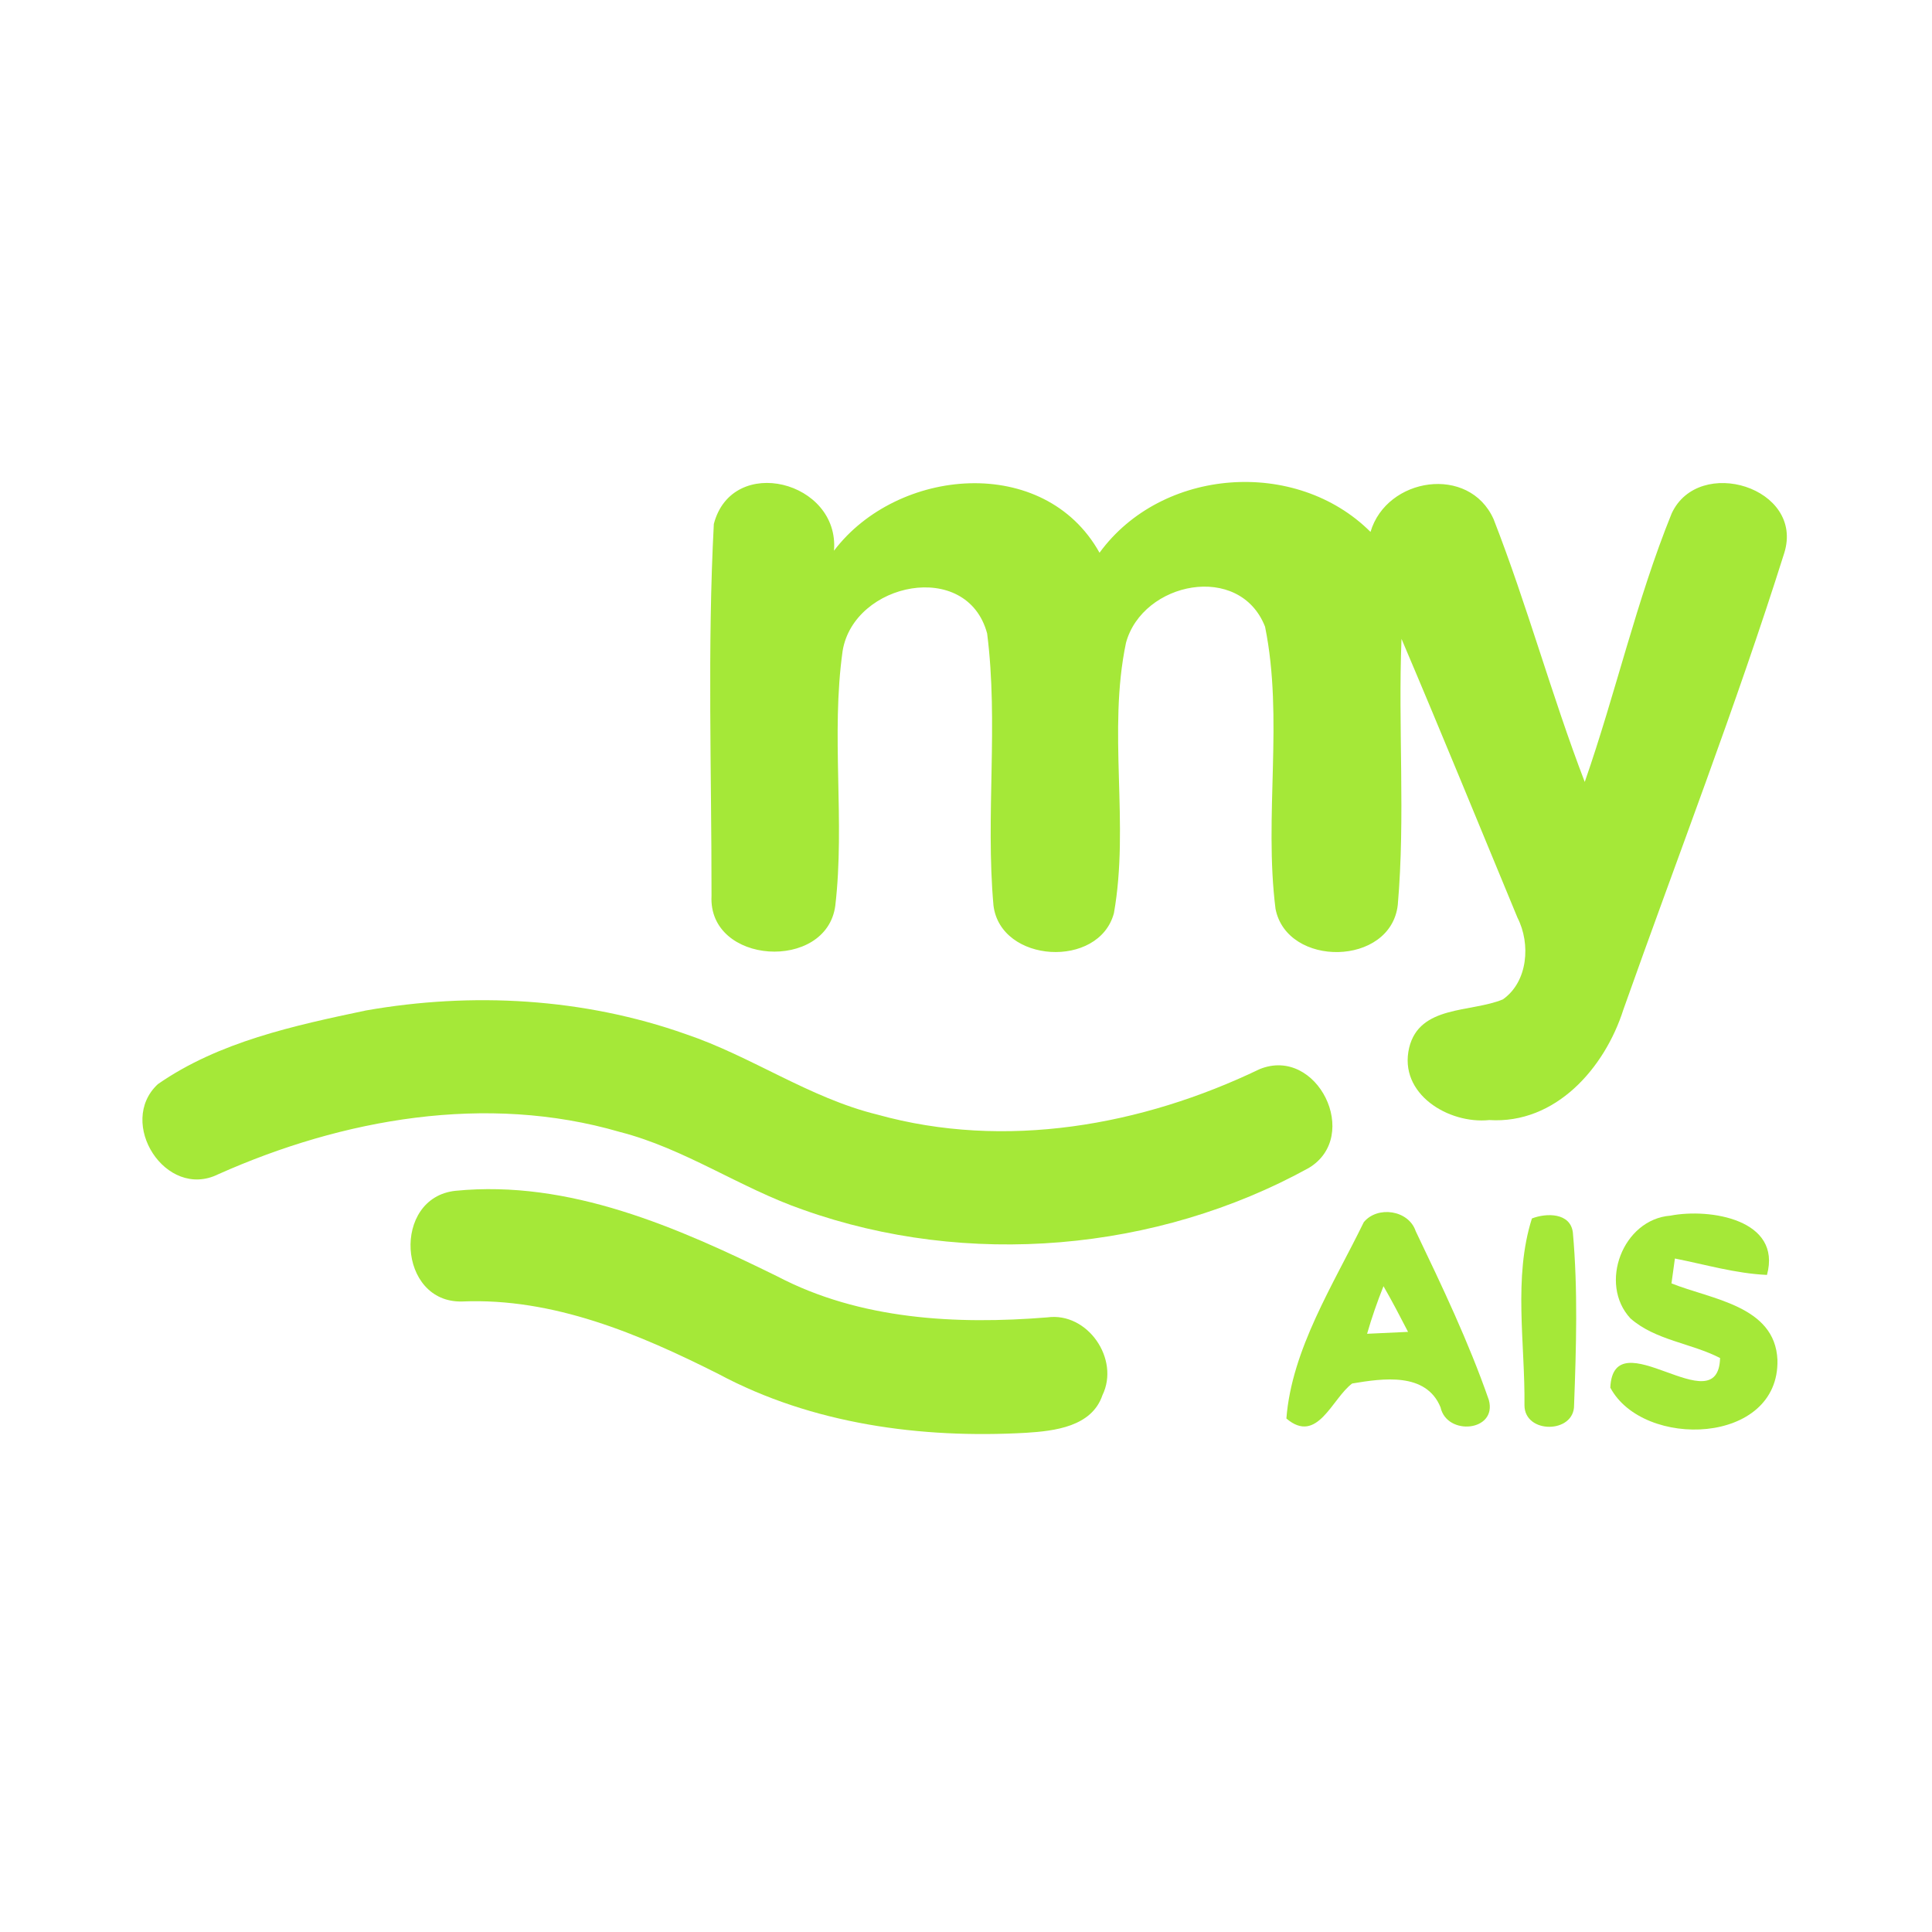 <?xml version="1.0" encoding="UTF-8" ?>
<!DOCTYPE svg PUBLIC "-//W3C//DTD SVG 1.1//EN" "http://www.w3.org/Graphics/SVG/1.1/DTD/svg11.dtd">
<svg width="192pt" height="192pt" viewBox="0 0 192 192" version="1.1" xmlns="http://www.w3.org/2000/svg">
<g id="#a5e838ff">
<path fill="#a5e838" opacity="1.00" d=" M 70.94 52.07 C 72.76 45.09 83.46 47.80 82.88 54.73 C 89.16 46.44 103.77 45.08 109.27 54.93 C 115.45 46.46 128.80 45.48 136.20 52.86 C 137.81 47.42 146.00 46.17 148.43 51.59 C 151.78 60.17 154.19 69.10 157.49 77.71 C 160.57 68.88 162.62 59.68 166.13 51.02 C 168.82 45.23 179.34 48.46 177.32 54.95 C 172.50 70.24 166.68 85.22 161.33 100.33 C 159.48 106.14 154.60 111.73 148.00 111.31 C 143.97 111.73 138.96 108.72 140.04 104.13 C 141.06 99.87 146.17 100.64 149.35 99.32 C 151.85 97.57 152.13 93.79 150.81 91.21 C 146.98 81.97 143.20 72.70 139.28 63.49 C 138.93 72.30 139.67 81.16 138.91 89.93 C 138.21 96.05 127.90 96.17 126.76 90.32 C 125.59 81.04 127.58 71.45 125.72 62.28 C 123.20 55.85 113.55 57.81 111.90 63.88 C 110.05 72.68 112.27 81.90 110.70 90.75 C 109.22 96.29 99.43 95.73 98.73 89.98 C 97.93 81.00 99.24 71.89 98.10 62.95 C 96.10 55.53 84.86 57.88 83.74 64.68 C 82.56 73.06 83.99 81.61 83.01 90.01 C 82.14 96.57 70.36 95.89 70.71 89.03 C 70.72 76.72 70.29 64.35 70.94 52.07 Z" />
<path fill="#a5e838" opacity="1.00" d=" M 36.36 100.42 C 46.93 98.56 58.01 99.18 68.15 102.77 C 74.70 104.98 80.45 109.12 87.20 110.77 C 99.88 114.30 113.49 111.87 125.18 106.25 C 130.91 103.92 135.33 112.93 130.05 116.08 C 114.94 124.40 96.12 126.03 79.83 120.23 C 73.57 118.07 68.05 114.14 61.59 112.49 C 48.34 108.63 34.07 111.17 21.68 116.70 C 16.47 119.27 11.57 111.56 15.69 107.74 C 21.75 103.53 29.24 101.92 36.36 100.42 Z" />
<path fill="#a5e838" opacity="1.00" d=" M 45.27 118.34 C 56.58 117.22 67.35 121.98 77.26 126.85 C 85.47 131.15 95.02 131.65 104.08 130.92 C 108.09 130.37 111.31 135.07 109.56 138.65 C 108.50 141.79 104.80 142.21 101.97 142.39 C 91.54 142.98 80.71 141.53 71.41 136.55 C 63.49 132.56 55.00 128.96 45.94 129.34 C 39.50 129.52 38.92 119.01 45.27 118.34 Z" />
<path fill="#a5e838" opacity="1.00" d=" M 135.53 121.46 C 136.90 119.80 139.99 120.25 140.69 122.35 C 143.32 127.84 145.96 133.38 147.96 139.13 C 148.81 142.26 143.79 142.73 143.16 139.86 C 141.72 136.34 137.42 136.98 134.38 137.49 C 132.38 138.96 130.92 143.60 127.84 140.97 C 128.37 134.09 132.52 127.64 135.53 121.46 M 137.49 127.82 C 136.87 129.37 136.32 130.95 135.86 132.55 C 137.21 132.49 138.57 132.43 139.93 132.36 C 139.14 130.83 138.35 129.31 137.49 127.82 Z" />
<path fill="#a5e838" opacity="1.00" d=" M 152.24 121.09 C 153.67 120.53 156.07 120.50 156.31 122.49 C 156.82 128.17 156.64 133.94 156.43 139.64 C 156.47 142.49 151.50 142.53 151.50 139.65 C 151.57 133.53 150.37 126.98 152.24 121.09 Z" />
<path fill="#a5e838" opacity="1.00" d=" M 162.03 131.02 C 158.84 127.58 161.27 121.18 166.00 120.81 C 169.92 120.05 177.10 121.19 175.60 126.70 C 172.48 126.56 169.49 125.67 166.45 125.07 C 166.36 125.69 166.19 126.92 166.11 127.54 C 170.03 129.13 176.40 129.74 176.64 135.14 C 176.85 143.62 163.30 144.04 160.03 137.90 C 160.36 130.96 170.75 141.62 170.94 134.96 C 168.06 133.47 164.52 133.21 162.03 131.02 Z" />
</g>
</svg>
